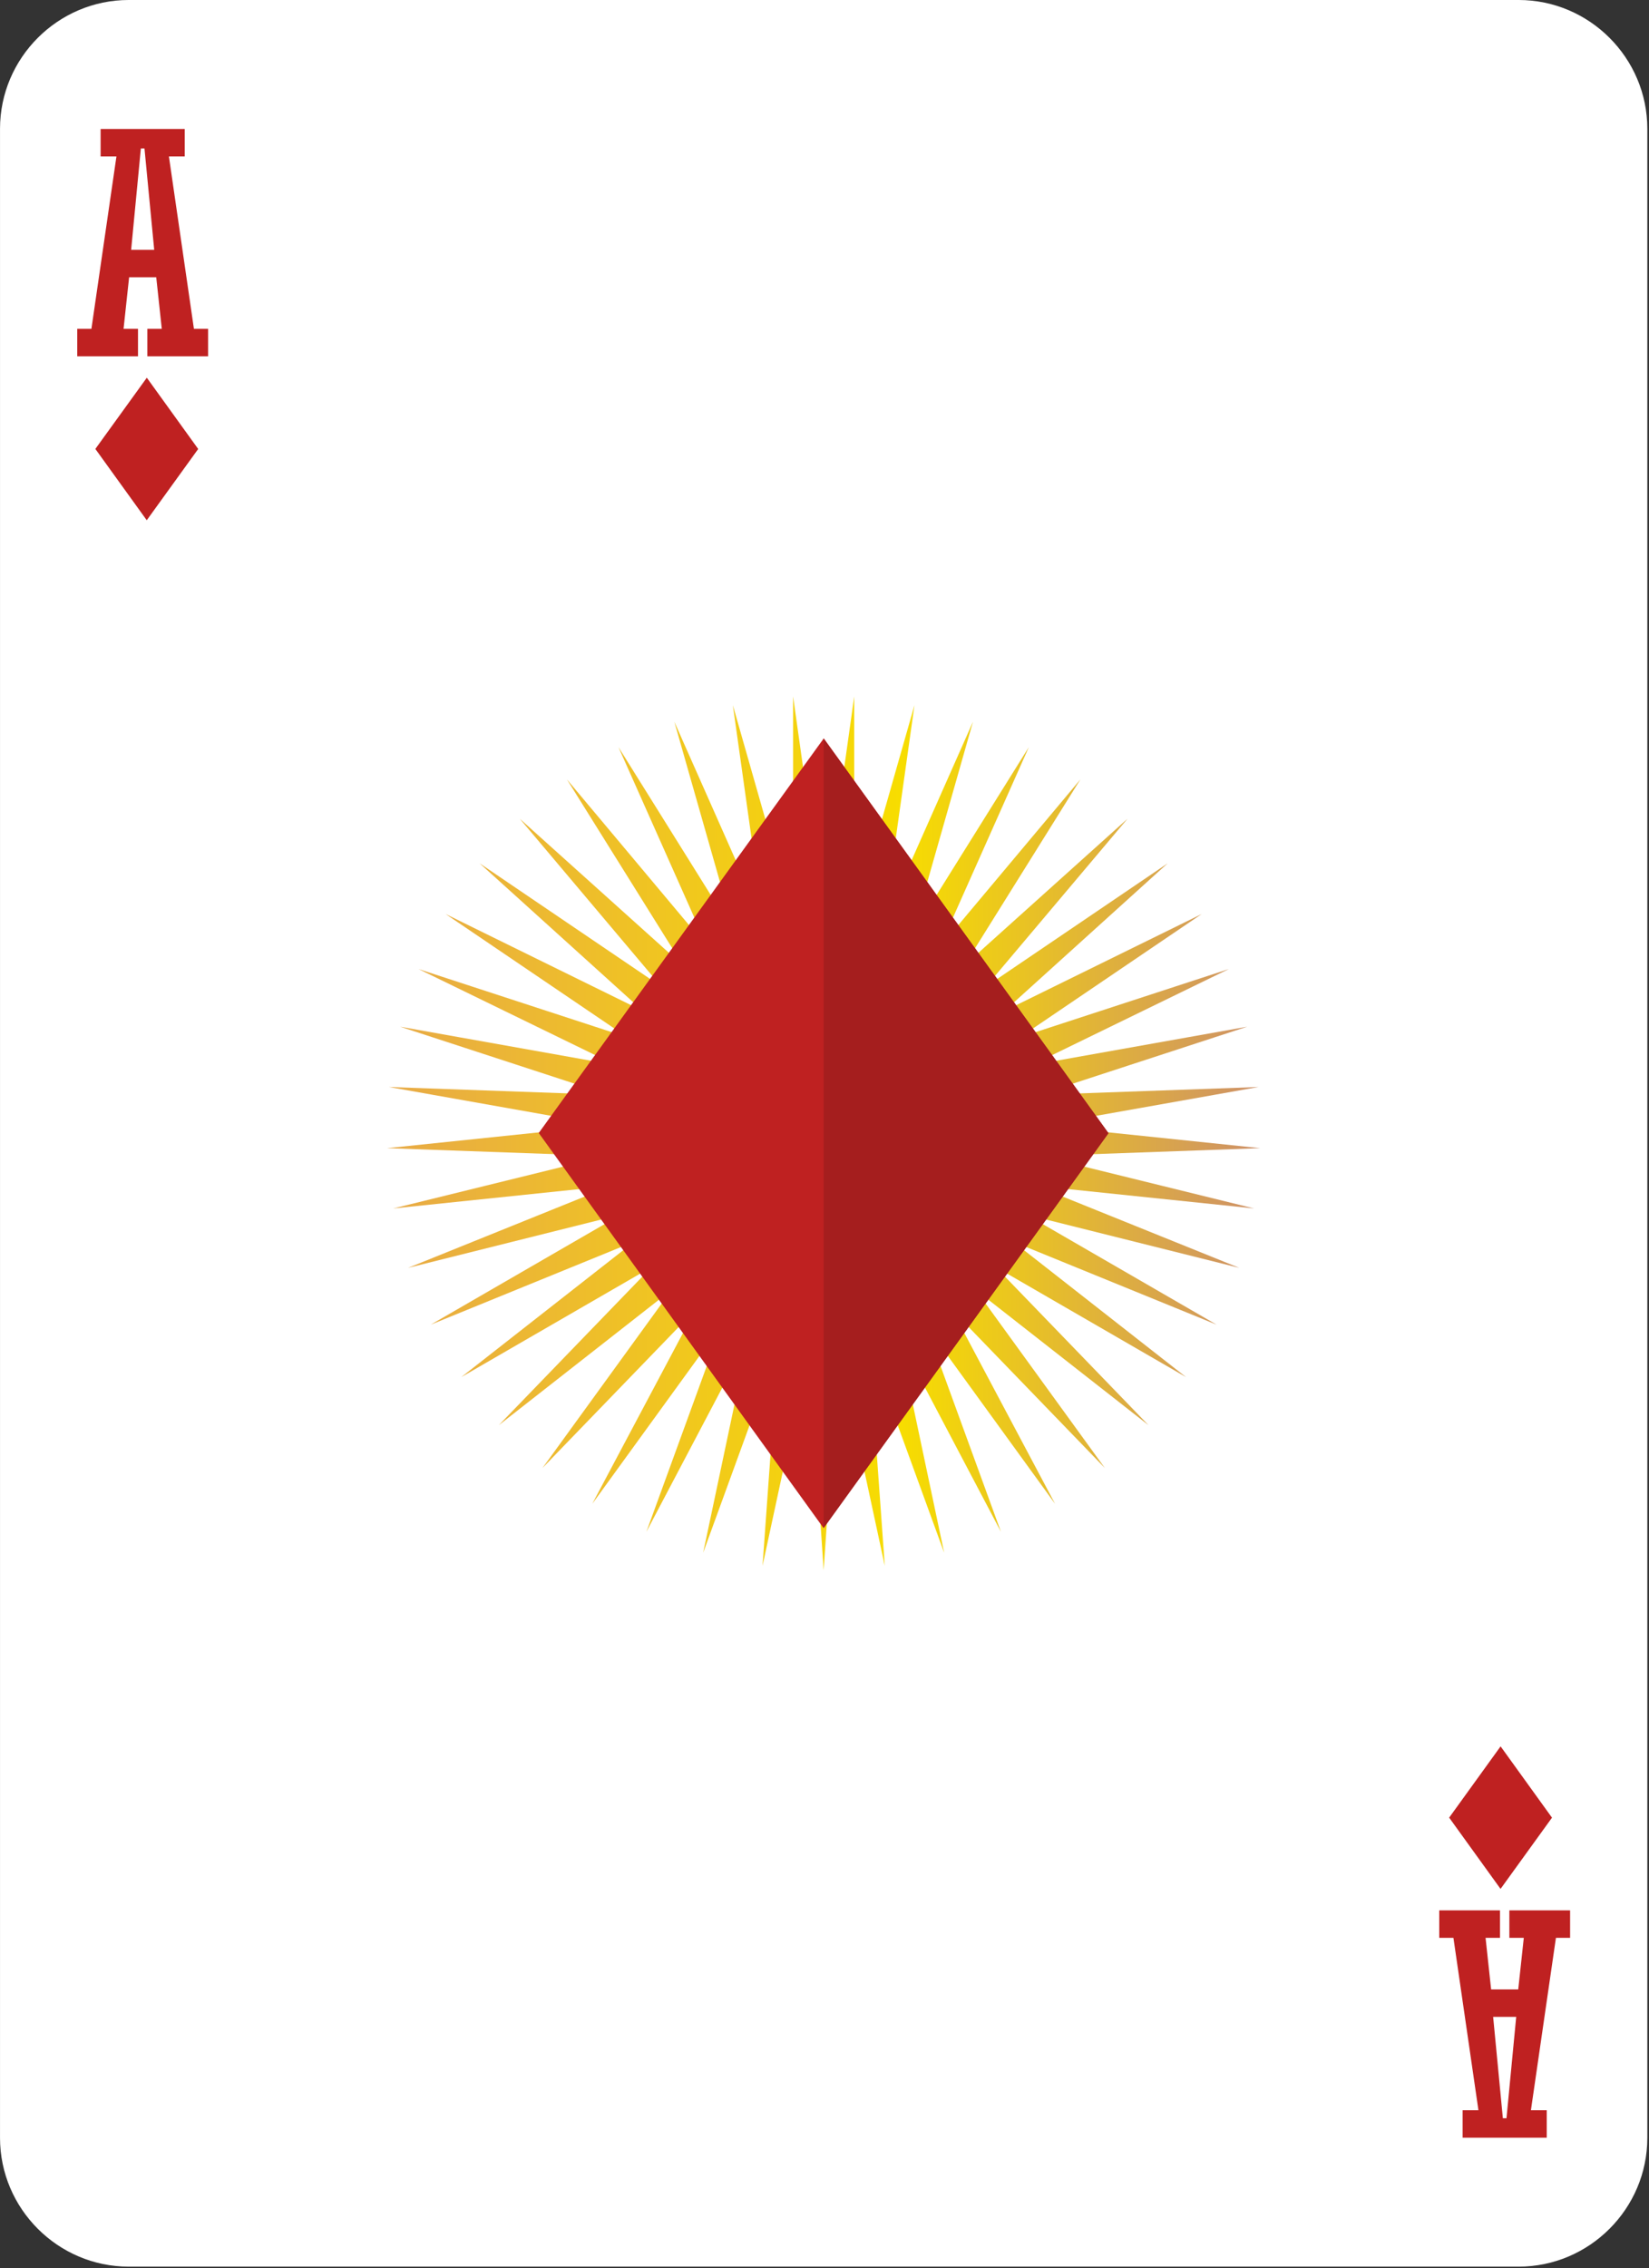 <?xml version="1.0" encoding="UTF-8" standalone="no"?>
<!DOCTYPE svg PUBLIC "-//W3C//DTD SVG 1.1//EN" "http://www.w3.org/Graphics/SVG/1.1/DTD/svg11.dtd">
<svg width="100%" height="100%" viewBox="0 0 849 1167" version="1.1" xmlns="http://www.w3.org/2000/svg" xmlns:xlink="http://www.w3.org/1999/xlink" xml:space="preserve" xmlns:serif="http://www.serif.com/" style="fill-rule:evenodd;clip-rule:evenodd;stroke-linejoin:round;stroke-miterlimit:1.414;">
    <rect x="0" y="0" width="849" height="1167" fill="#333333" stroke="none"/>
    <g transform="matrix(1,0,0,1,-6776.43,-5982.77)">
        <g transform="matrix(1,0,0,1,7624.57,6049.03)">
            <path d="M0,1033.64C0,1070.08 -29.824,1099.91 -66.264,1099.91L-781.869,1099.91C-818.319,1099.91 -848.132,1070.08 -848.132,1033.64L-848.132,-0.006C-848.132,-36.447 -818.319,-66.264 -781.869,-66.264L-66.264,-66.264C-29.824,-66.264 0,-36.447 0,-0.006L0,1033.64Z" style="fill:white;fill-rule:nonzero;"/>
        </g>
        <g transform="matrix(1,0,0,1,6843.95,6103.92)">
            <path d="M0,7.371L11.876,7.371L6.866,-44.783L5.003,-44.783L0,7.371ZM-1.043,21.496L-3.908,48.039L3.532,48.039L3.532,62.166L-27.752,62.166L-27.752,48.039L-20.453,48.039L-7.57,-40.67L-15.716,-40.67L-15.716,-54.795L27.592,-54.795L27.592,-40.67L19.446,-40.67L32.323,48.039L39.617,48.039L39.617,62.166L8.344,62.166L8.344,48.039L15.777,48.039L12.919,21.496L-1.043,21.496Z" style="fill:rgb(191,33,33);fill-rule:nonzero;"/>
        </g>
        <g transform="matrix(1,0,0,1,7557.06,7027.8)">
            <path d="M0,-7.372L-11.873,-7.372L-6.867,44.784L-5.004,44.784L0,-7.372ZM1.045,-21.5L3.908,-48.042L-3.529,-48.042L-3.529,-62.167L27.748,-62.167L27.748,-48.042L20.453,-48.042L7.574,40.67L15.719,40.67L15.719,54.795L-27.588,54.795L-27.588,40.67L-19.443,40.67L-32.324,-48.042L-39.619,-48.042L-39.619,-62.167L-8.34,-62.167L-8.34,-48.042L-15.777,-48.042L-12.916,-21.5L1.045,-21.5Z" style="fill:rgb(191,33,33);fill-rule:nonzero;"/>
        </g>
        <g transform="matrix(-0.585,-0.811,-0.811,0.585,6881.73,6192.31)">
            <path d="M-29.735,58.127L15.499,58.127L29.72,15.199L-15.497,15.198L-29.735,58.127Z" style="fill:rgb(191,33,33);fill-rule:nonzero;"/>
        </g>
        <g transform="matrix(0.585,0.811,0.811,-0.585,7578.75,6896.47)">
            <path d="M-29.73,-15.21L15.509,-15.21L29.734,-58.136L-15.484,-58.142L-29.73,-15.21Z" style="fill:rgb(191,33,33);fill-rule:nonzero;"/>
        </g>
        <g transform="matrix(449.574,0,0,-449.574,6975.71,6565.85)">
            <path d="M0.5,0.251L0.465,0.5L0.465,0.248L0.396,0.49L0.431,0.241L0.329,0.471L0.398,0.229L0.265,0.442L0.367,0.213L0.206,0.405L0.339,0.192L0.152,0.36L0.314,0.168L0.106,0.309L0.293,0.14L0.067,0.251L0.275,0.11L0.036,0.188L0.262,0.078L0.015,0.122L0.254,0.044L0.002,0.053L0.25,0.009L0,-0.017L0.251,-0.026L0.007,-0.086L0.257,-0.06L0.024,-0.154L0.268,-0.093L0.05,-0.219L0.283,-0.124L0.085,-0.279L0.303,-0.153L0.128,-0.334L0.326,-0.179L0.178,-0.383L0.353,-0.202L0.235,-0.424L0.383,-0.22L0.297,-0.456L0.414,-0.234L0.362,-0.48L0.448,-0.244L0.43,-0.495L0.483,-0.249L0.5,-0.5L0.517,-0.249L0.57,-0.495L0.552,-0.244L0.638,-0.48L0.586,-0.234L0.703,-0.456L0.617,-0.22L0.765,-0.424L0.647,-0.202L0.822,-0.383L0.674,-0.179L0.872,-0.334L0.697,-0.153L0.915,-0.279L0.717,-0.124L0.95,-0.219L0.732,-0.093L0.976,-0.154L0.743,-0.06L0.993,-0.086L0.749,-0.026L1,-0.017L0.75,0.009L0.998,0.053L0.746,0.044L0.985,0.122L0.738,0.078L0.964,0.188L0.725,0.11L0.933,0.251L0.707,0.14L0.894,0.309L0.686,0.168L0.848,0.36L0.661,0.192L0.794,0.405L0.633,0.213L0.735,0.442L0.602,0.229L0.671,0.471L0.569,0.241L0.604,0.49L0.535,0.248L0.535,0.5L0.5,0.251Z" style="fill:url(#_Linear1);fill-rule:nonzero;"/>
        </g>
        <g transform="matrix(-0.585,-0.811,-0.811,0.585,7365.18,6446.95)">
            <path d="M-164.714,321.998L85.865,321.998L164.673,84.223L-85.807,84.183L-164.714,321.998Z" style="fill:rgb(191,33,33);fill-rule:nonzero;"/>
        </g>
        <g transform="matrix(1,0,0,1,7200.51,6768.97)">
            <path d="M0,-406.242L0,0L146.639,-203.173L0,-406.242Z" style="fill:rgb(165,30,30);fill-rule:nonzero;"/>
        </g>
    </g>
    <defs>
        <linearGradient id="_Linear1" x1="0" y1="0" x2="1" y2="0" gradientUnits="userSpaceOnUse" gradientTransform="matrix(1,0,0,-1,0,4.22267e-06)"><stop offset="0" style="stop-color:rgb(232,170,70);stop-opacity:1"/><stop offset="0.59" style="stop-color:rgb(247,221,0);stop-opacity:1"/><stop offset="1" style="stop-color:rgb(206,145,103);stop-opacity:1"/></linearGradient>
    </defs>
</svg>
